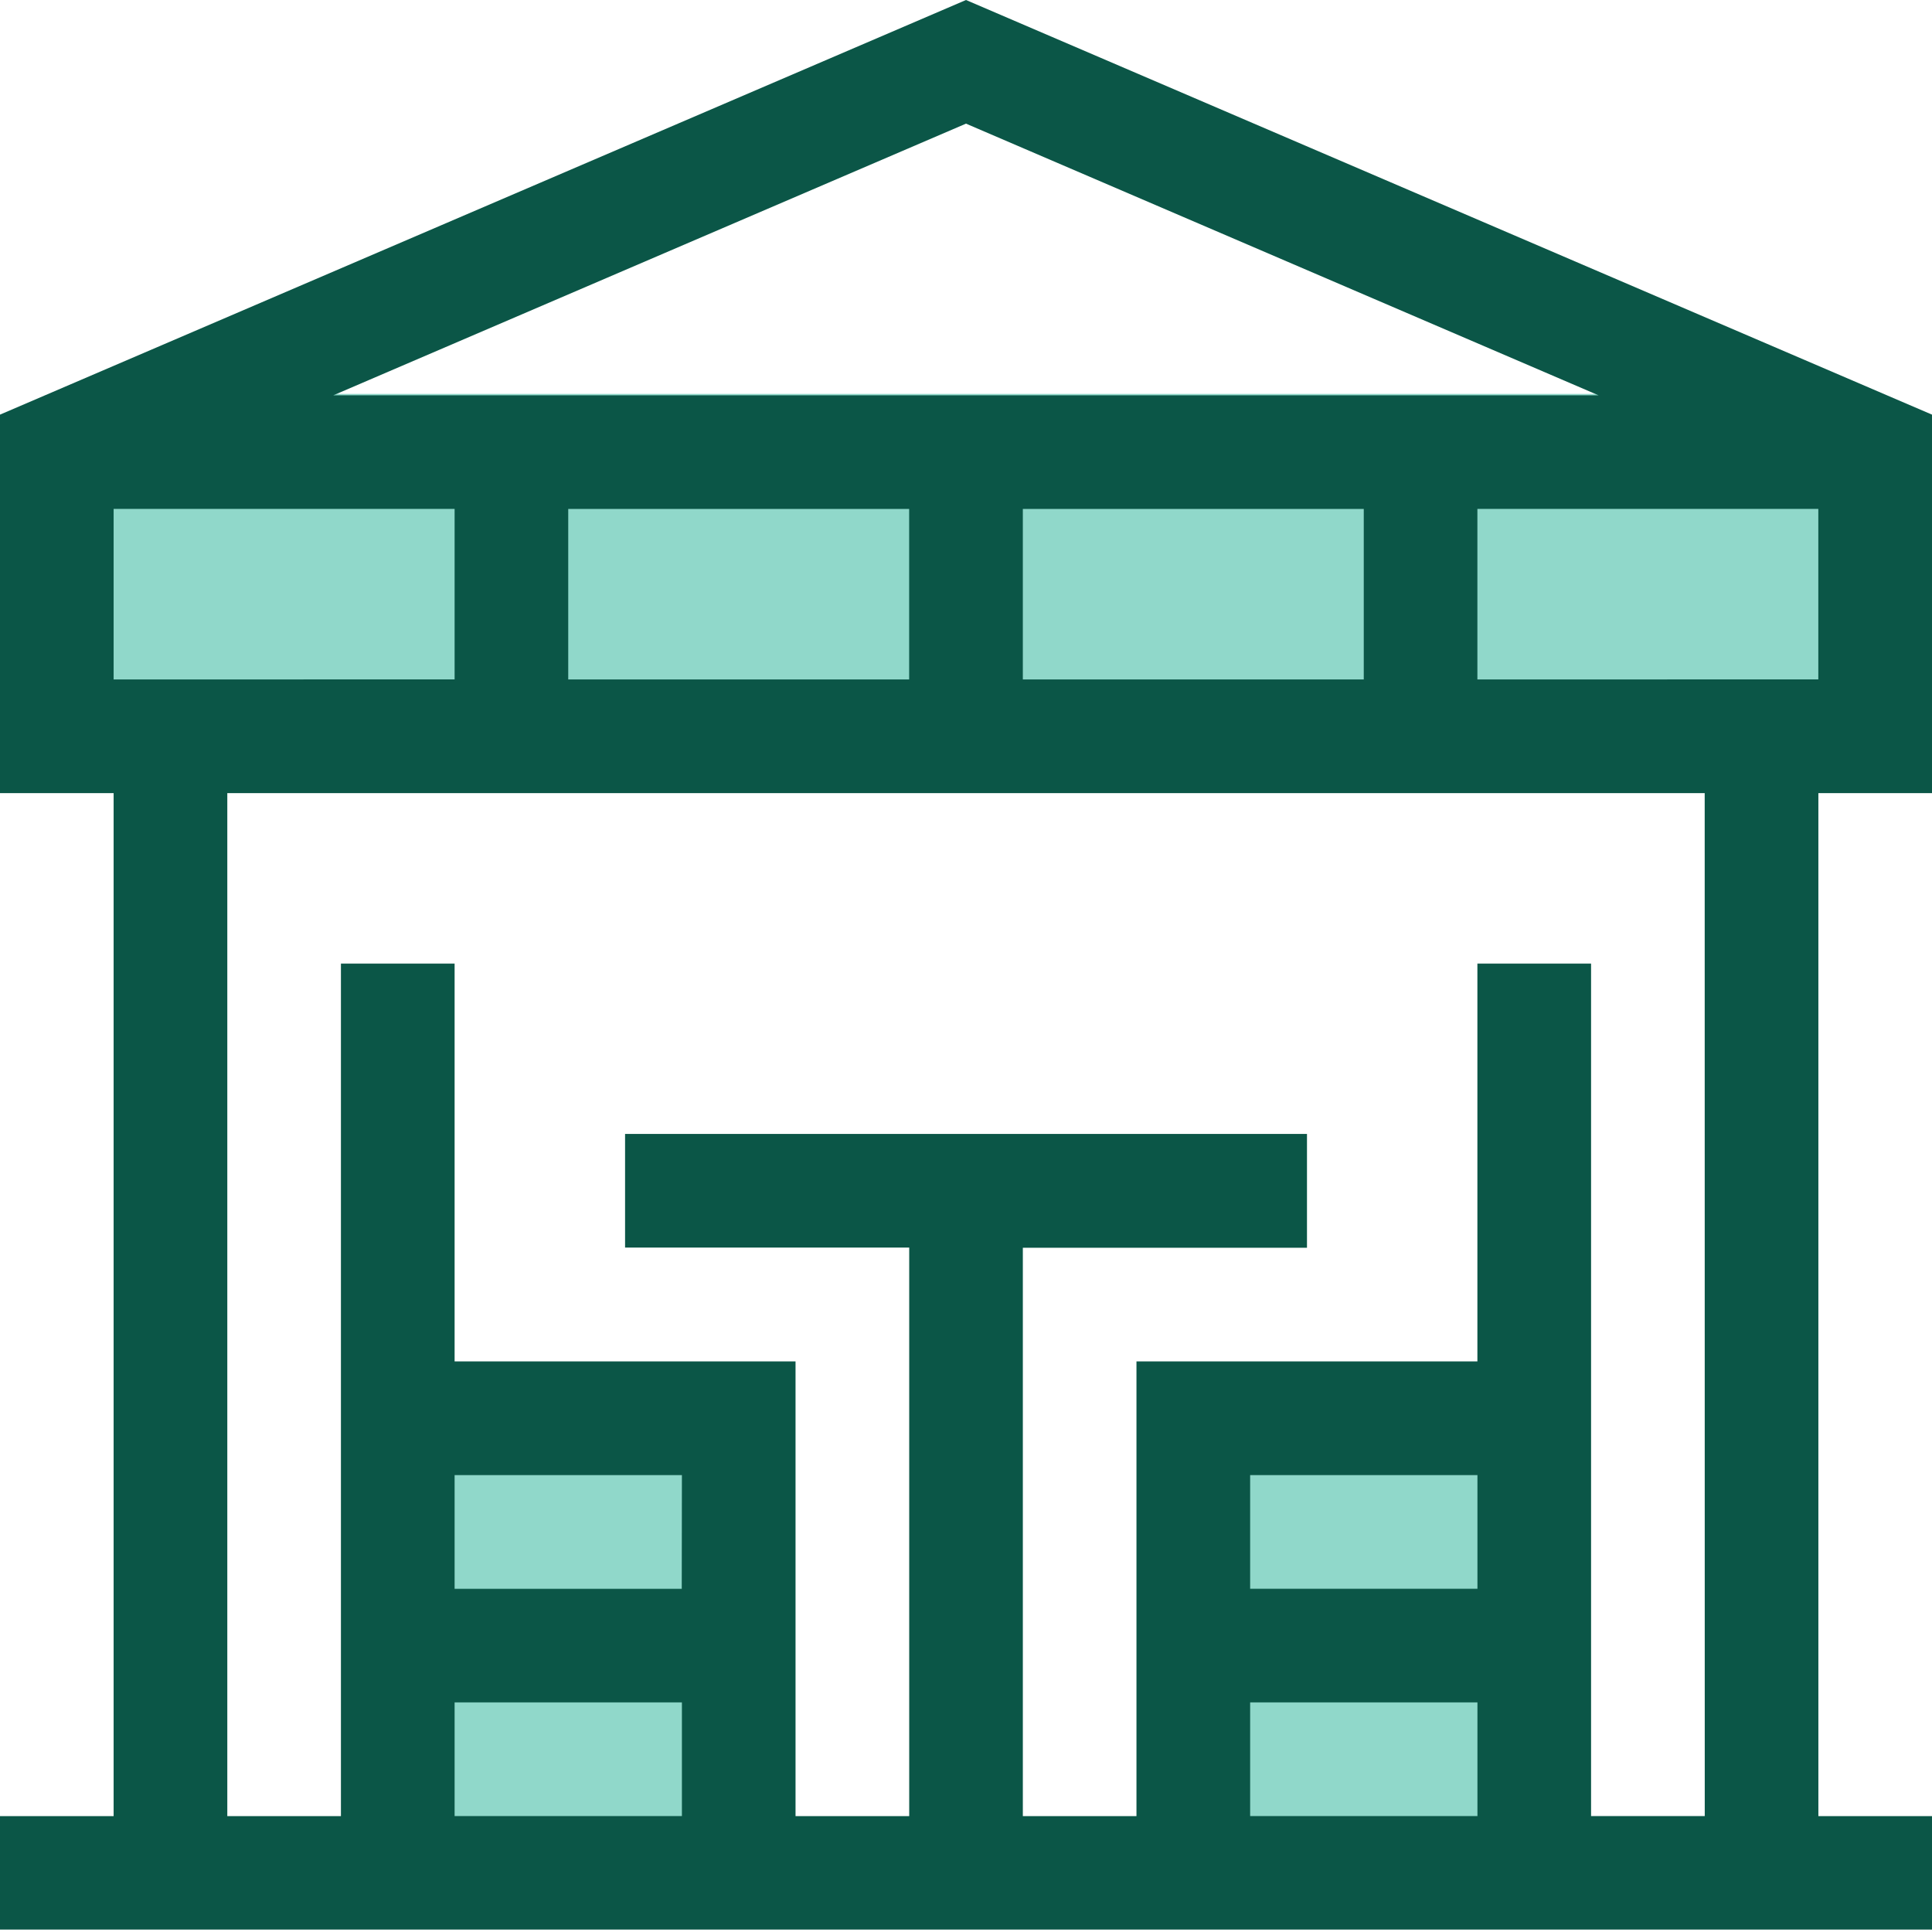 <svg xmlns="http://www.w3.org/2000/svg" width="36.914" height="36.865" viewBox="0 0 36.914 36.865">
  <g id="Group_62895" data-name="Group 62895" transform="translate(-169.043 -536.475)">
    <rect id="Rectangle_6605" data-name="Rectangle 6605" width="35" height="7" transform="translate(170 544)" fill="#90d8ca"/>
    <rect id="Rectangle_6606" data-name="Rectangle 6606" width="6" height="9" transform="translate(177 563)" fill="#90d8ca"/>
    <rect id="Rectangle_6607" data-name="Rectangle 6607" width="6" height="9" transform="translate(192 563)" fill="#90d8ca"/>
    <g id="Group_62894" data-name="Group 62894" transform="translate(169.043 536.137)">
      <g id="Group_62893" data-name="Group 62893" transform="translate(0 0.338)">
        <path id="Path_45125" data-name="Path 45125" d="M36.914,15.489V8.259L18.457.338,0,8.259v7.23H2.171V35.032H0V37.2H36.914V35.032H34.743V15.489Zm-8.686-2.171V10.06h6.514v3.257Zm-26.057,0V10.06H8.686v3.257Zm8.686-3.257h6.514v3.257H10.857Zm8.686,0h6.514v3.257H19.543Zm11-2.171H6.368L18.457,2.7Zm-17.517,22.8H8.686V28.518h4.343ZM8.686,32.86h4.343v2.171H8.686Zm19.543-2.171H23.886V28.518h4.343ZM23.886,32.86h4.343v2.171H23.886Zm8.686,2.171H30.4V18.746H28.228v7.6H21.714v8.686H19.543V24.175h5.429V22H11.943v2.171h5.429V35.032H15.2V26.346H8.686v-7.6H6.514V35.032H4.343V15.489H32.571Z" transform="translate(0 -0.338)" fill="#0b5647"/>
      </g>
    </g>
  </g>
</svg>
